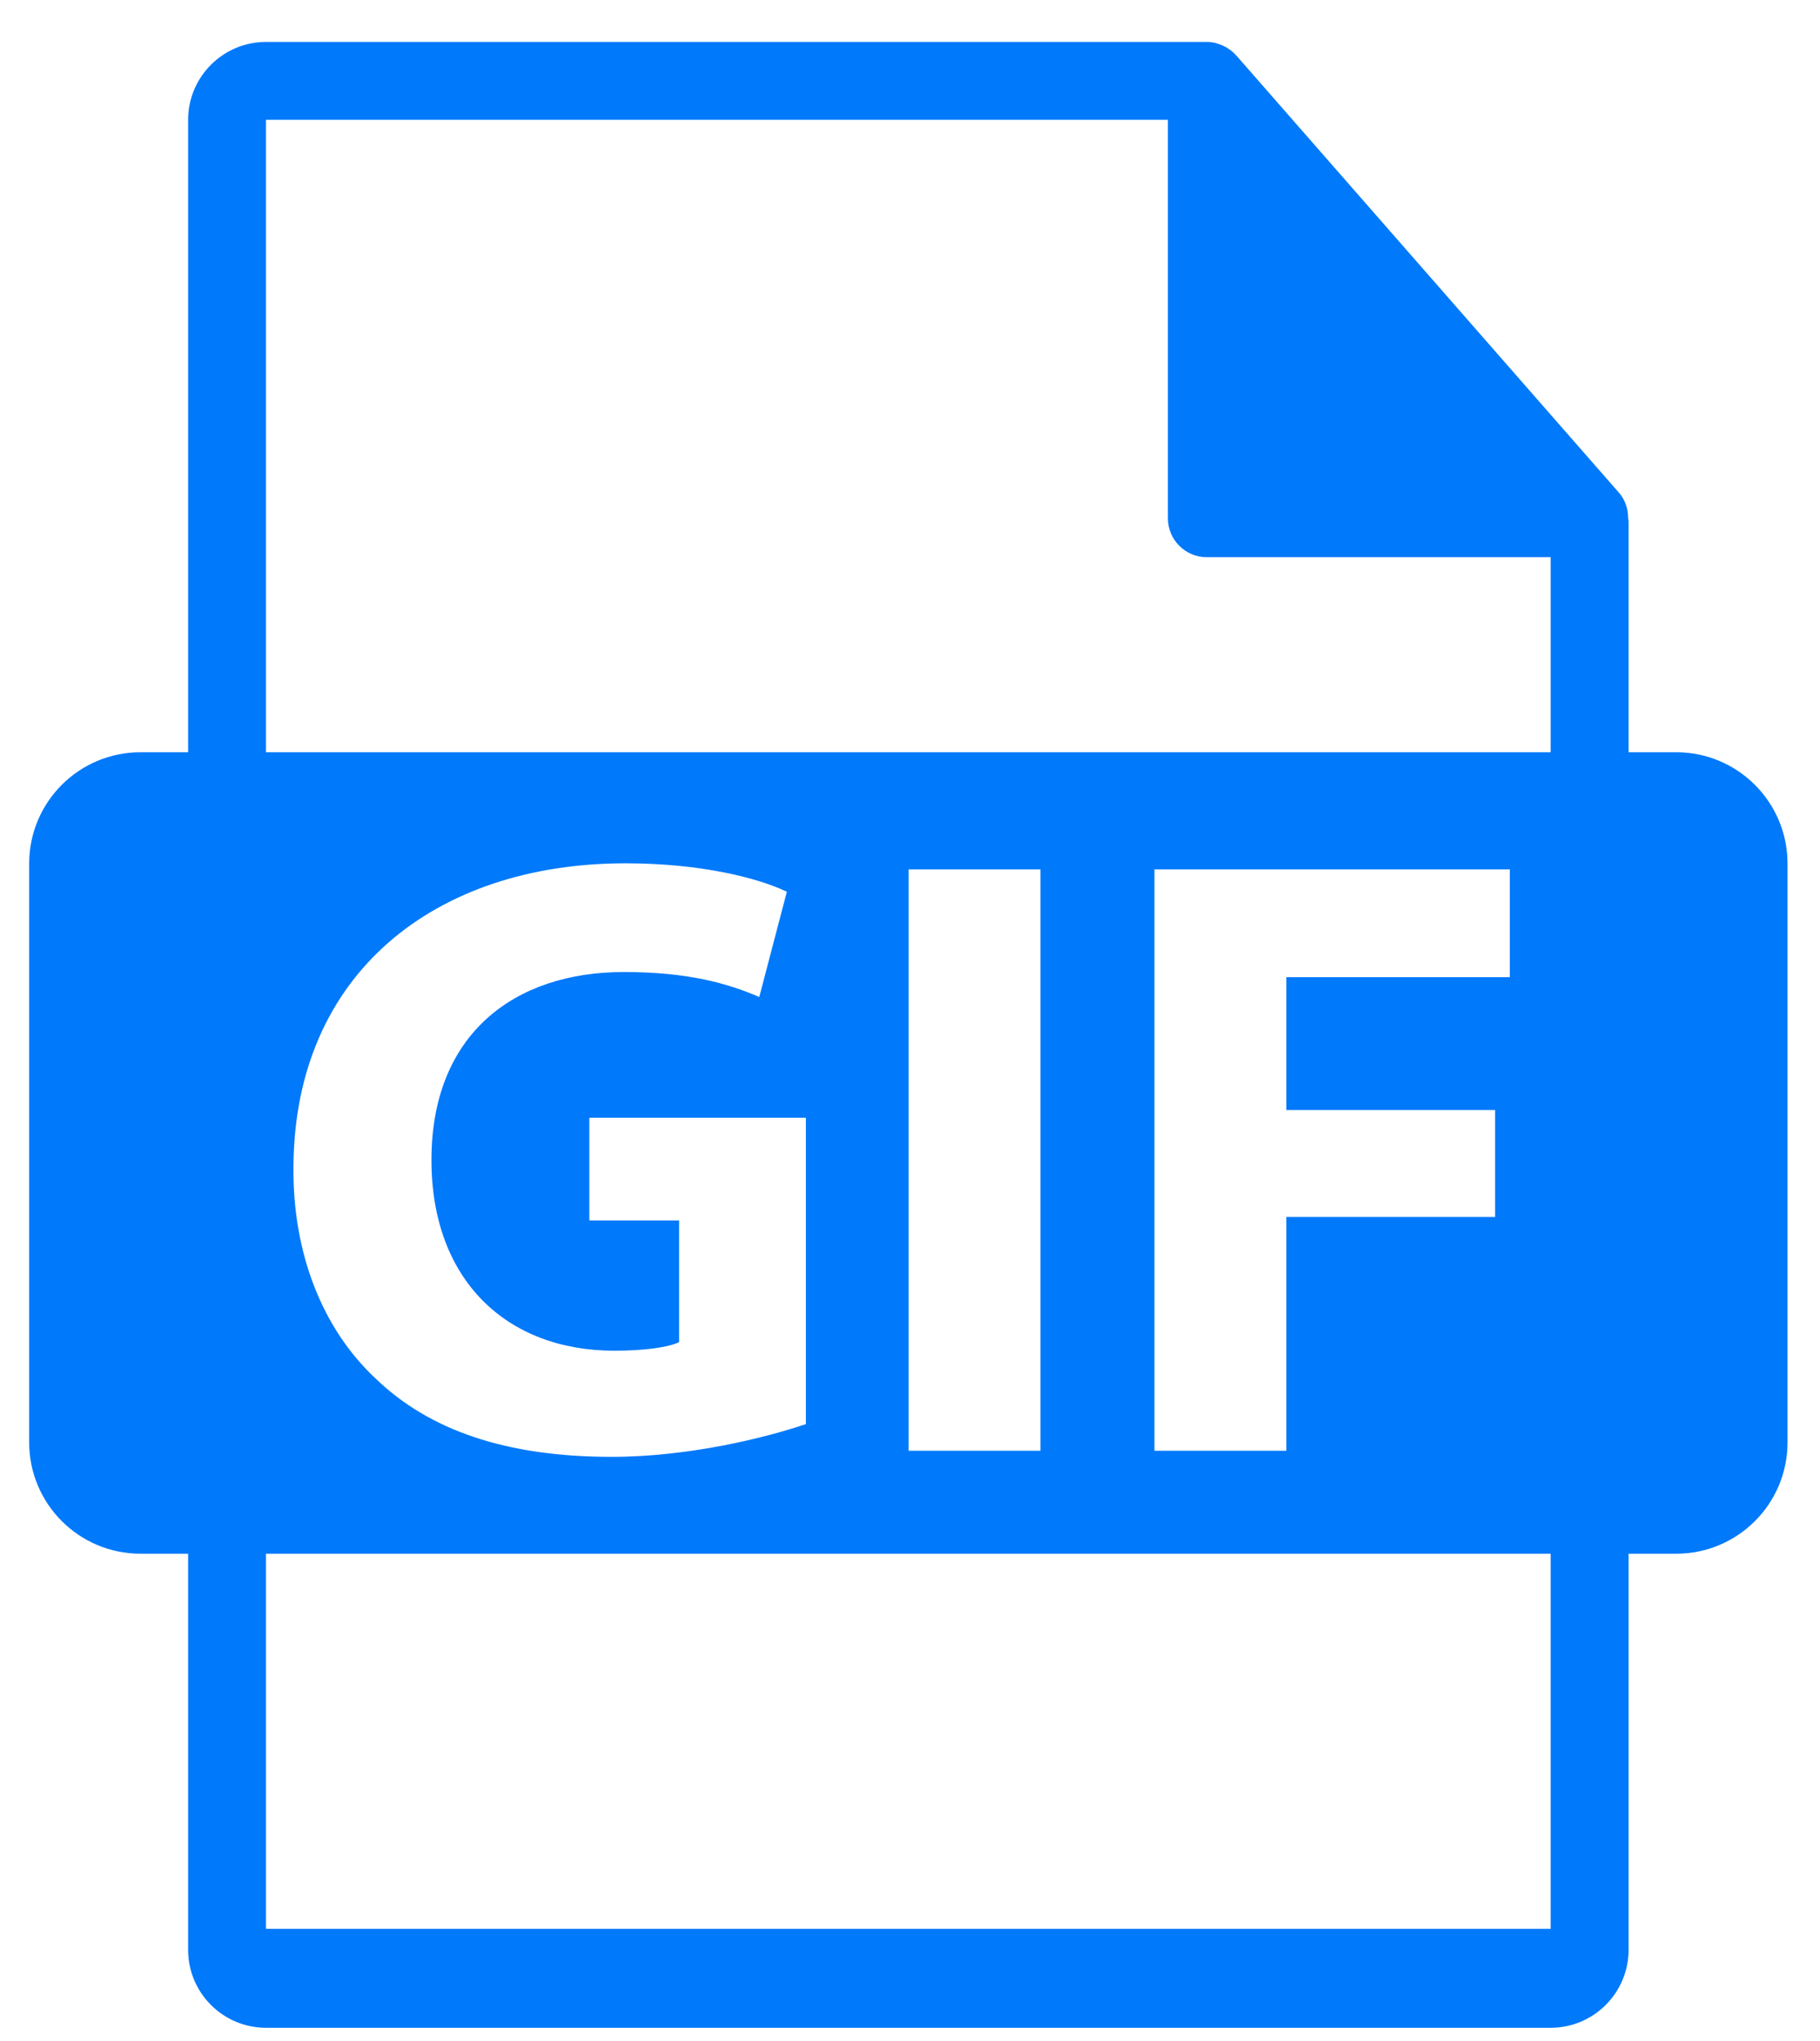 <svg width="33" height="37" viewBox="0 0 33 37" fill="none" xmlns="http://www.w3.org/2000/svg">
<path d="M30.393 13.637H29.529V9.466C29.529 9.44 29.525 9.414 29.521 9.388C29.52 9.222 29.467 9.059 29.354 8.931L22.413 1.002C22.411 0.999 22.409 0.999 22.407 0.997C22.366 0.951 22.318 0.912 22.267 0.879C22.252 0.868 22.236 0.86 22.221 0.851C22.177 0.827 22.13 0.807 22.081 0.793C22.068 0.789 22.057 0.784 22.044 0.78C21.991 0.768 21.937 0.76 21.881 0.76H4.823C4.044 0.76 3.411 1.394 3.411 2.172V13.637H2.547C1.433 13.637 0.529 14.54 0.529 15.655V26.148C0.529 27.262 1.433 28.166 2.547 28.166H3.411V35.348C3.411 36.127 4.044 36.76 4.823 36.76H28.117C28.895 36.76 29.529 36.127 29.529 35.348V28.166H30.393C31.508 28.166 32.411 27.262 32.411 26.148V15.655C32.411 14.54 31.507 13.637 30.393 13.637ZM28.117 34.966H4.823V28.166H28.117V34.966H28.117ZM11.139 24.486C11.687 24.486 12.125 24.424 12.313 24.33V22.125H10.686V20.263H14.612V25.816C13.877 26.066 12.484 26.41 11.092 26.41C9.169 26.41 7.777 25.925 6.807 24.987C5.837 24.08 5.305 22.703 5.321 21.155C5.336 17.652 7.886 15.65 11.343 15.65C12.703 15.65 13.75 15.916 14.267 16.166L13.767 18.074C13.188 17.824 12.468 17.621 11.31 17.621C9.325 17.621 7.823 18.747 7.823 21.03C7.823 23.204 9.185 24.486 11.139 24.486ZM16.474 26.3V15.76H18.866V26.3H16.474ZM27.109 20.123V22.062H23.324V26.3H20.932V15.76H27.376V17.714H23.324V20.123H27.109V20.123ZM28.117 13.637H4.823V2.172H21.176V9.395C21.176 9.785 21.492 10.101 21.881 10.101H28.117V13.637H28.117Z" fill="#0079FB"/>
</svg>
